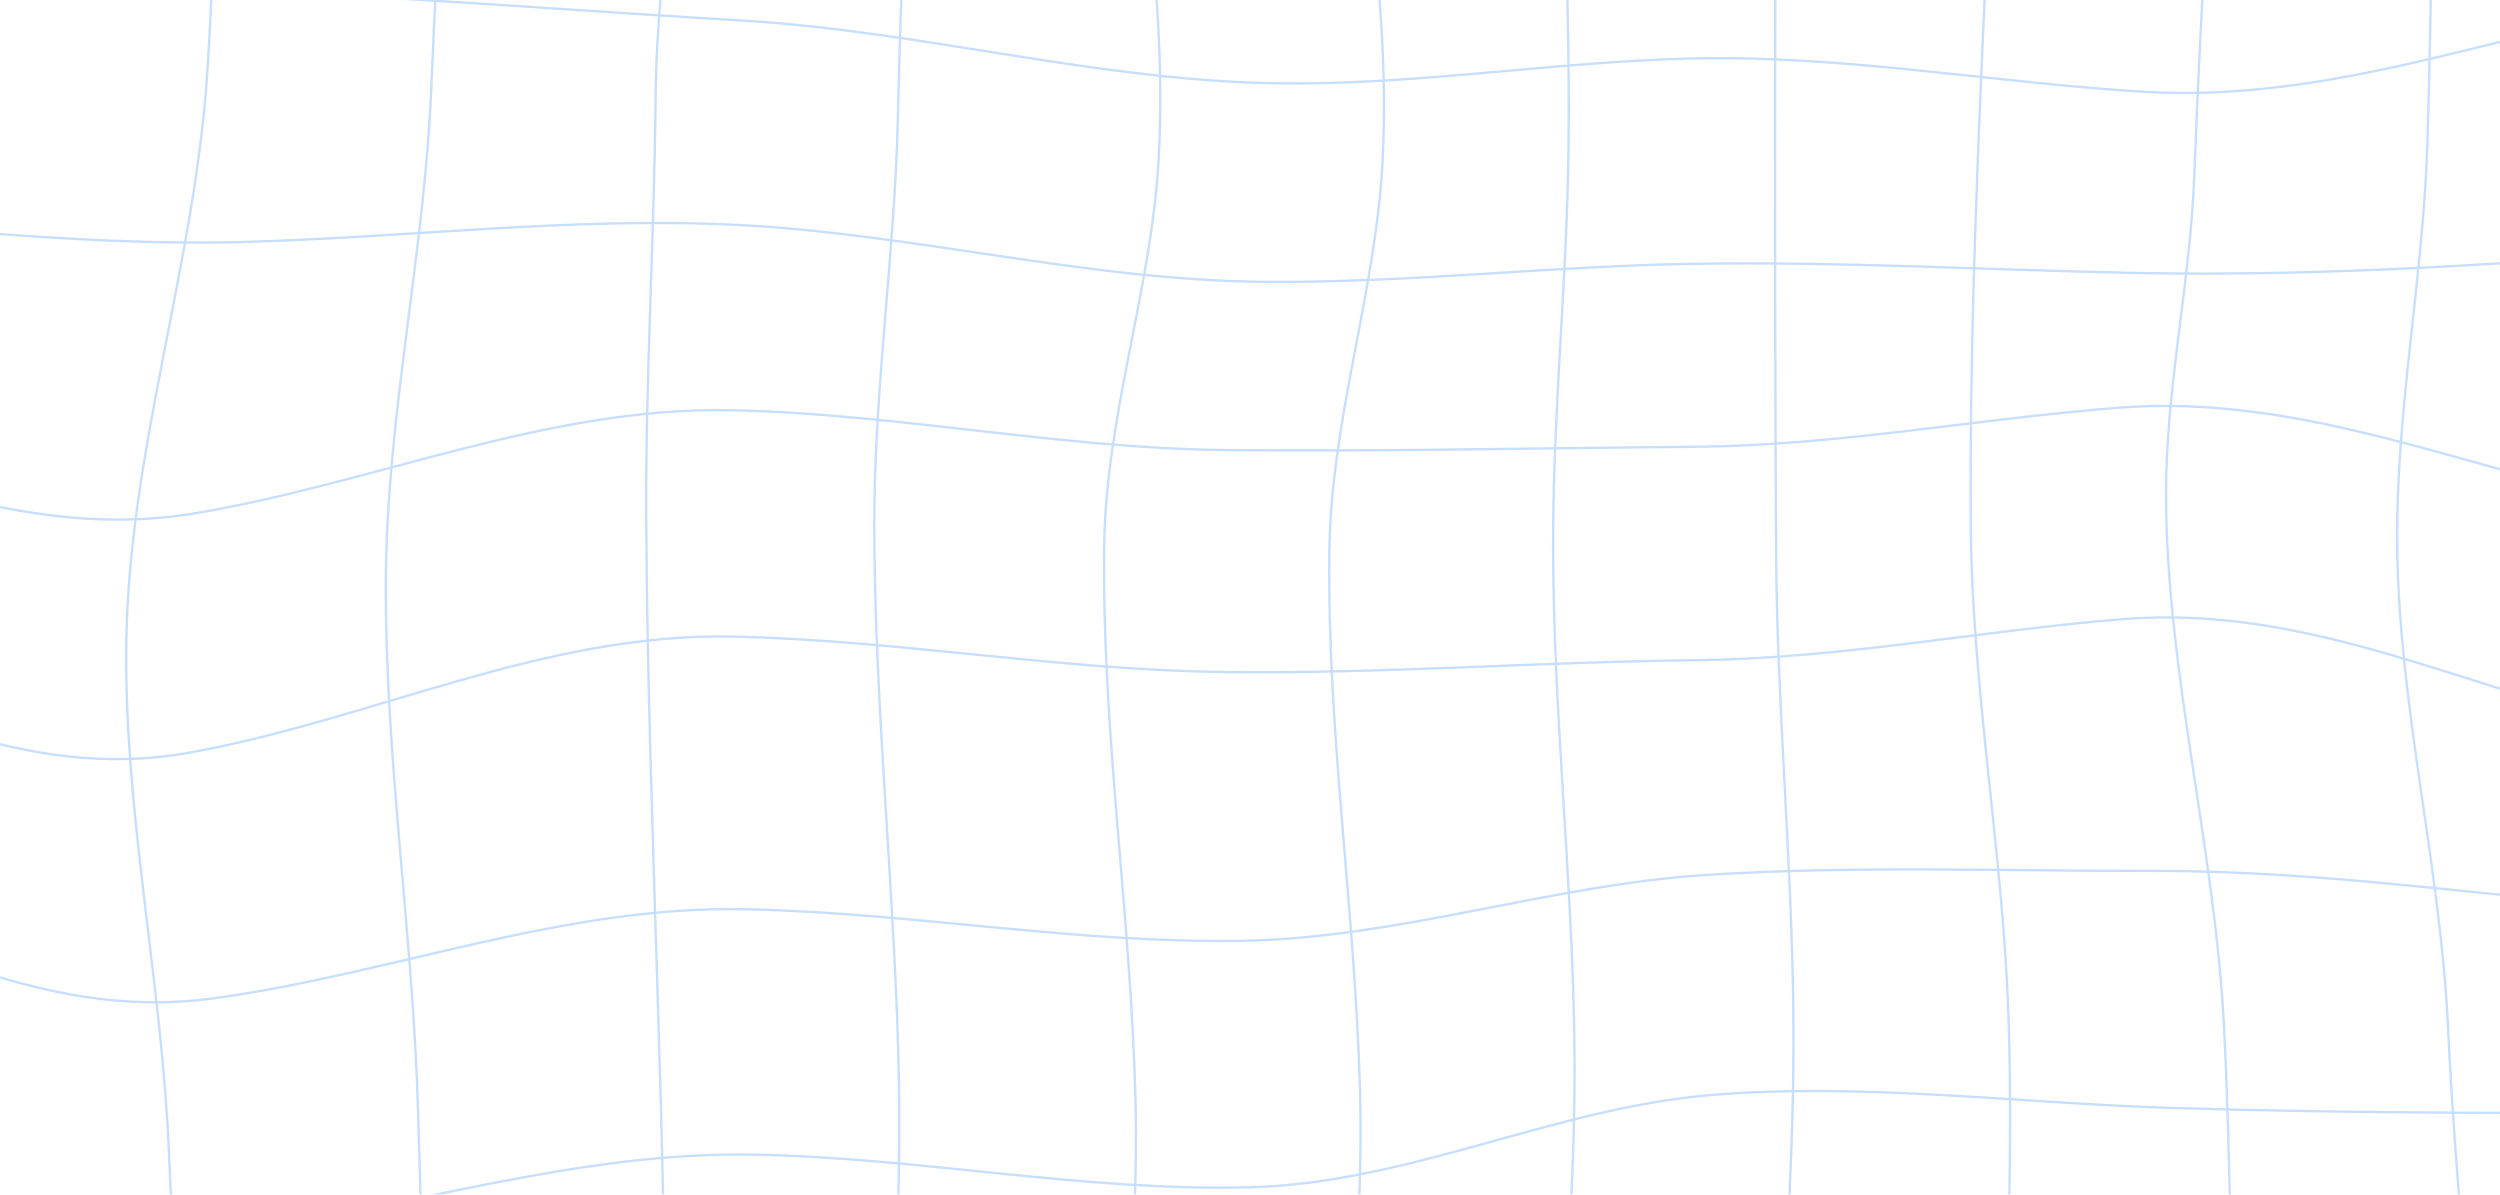 <svg width="1061" height="507" fill="none" xmlns="http://www.w3.org/2000/svg"><g opacity=".36" stroke="#60A4FF" stroke-miterlimit="10"><path d="M1400.73-3.913c-85.57-.491-179.02-9.373-263.58 4.886-77.37 13.046-148.077 42.808-227.823 37.953-63.981-3.903-127.01-15.611-191.33-14.106-58.588 1.368-116.746 11.34-175.426 10.557-76.72-1.03-151.564-22.188-228.023-26.69-67.454-3.98-135.215-9.342-202.73-12.339-159.201-7.068-320.169-.245-479.523-.245M1400.73 91.168c-164.98.86-330.08 28.073-495.06 24.662-62.414-1.291-124.936-4.902-187.381-3.873-61.016.999-121.878 8.267-182.925 7.637-74.798-.784-147.768-20.374-222.337-24.139-70.358-3.55-140.654 5.455-210.92 7.268-73.17 1.89-144.88-8.543-217.789-11.094-83.834-2.92-168.144-.46-252.023-.46m1768.435 95.064c-91.75 4.855-183.76 46.465-275.75 28.687-76.27-14.735-146.755-48.109-225.902-41.886-60.57 4.763-119.512 16.134-180.481 16.595-66.256.507-132.588 2.059-198.859 1.367-70.159-.737-139.195-15.442-209.246-16.886-78.379-1.614-151.226 30.899-227.546 43.714-72.018 12.093-130.805-19.76-200.349-29.163-81.206-10.971-168.436-2.428-250.302-2.428m1768.435 95.081c-91.03 4.825-184.65 48.002-275.73 28.626-76.69-16.318-143.963-53.702-224.385-47.156-60.816 4.947-119.666 16.763-180.912 17.409-67.178.691-134.278 5.915-201.486 4.993-69.298-.952-137.751-13.506-206.972-15.012-80.346-1.751-152.517 35.003-230.297 49.154C6.534 332.865-46.86 294.39-117.388 283.696c-80.484-12.216-168.988-2.382-250.317-2.382m1768.435 95.082c-88.85.461-177.46 16.041-266.38 9.941-73.8-5.07-145.507-16.809-219.753-16.717-63.121.092-127.548-2.32-190.53 1.705-66.548 4.257-130.483 26.936-197.399 27.965-70.174 1.076-139.779-11.877-209.861-13.398-77.657-1.69-149.244 27.089-225.287 37.691-78.502 10.94-134.017-31.315-207.986-44.16-80.054-13.906-170.079-3.027-251.224-3.027m1768.42 95.065c-159.62-1.614-319.34 3.595-478.942-1.245-64.503-1.951-131.435-10.894-195.831-5.47-66.732 5.624-127.948 37.369-195.387 39.136-70.619 1.859-140.578-12.661-211.089-13.86-76.151-1.306-147.523 23.463-222.43 32.498-80.514 9.711-137.505-33.988-213.333-47.771-37.629-6.838-78.348-3.273-116.469-3.273H-367.69"/><path d="M1039.43 1117.99c0-87.11-4.03-175.349 1.13-262.317 4.29-72.156 16.83-142.99 12.88-215.561-3.72-68.238-11.28-135.984-14.51-204.283-3.27-69.129-21.17-136.767-21.58-206.111-.34-56.422 11-111.922 12.81-168.205 2.37-73.385 2.01-147.016 2.89-220.432.83-69.006 7.94-137.105 10.42-205.957 3.42-95.02-3.43-190.485-4.06-285.535M944.343 1117.99c0-166.652 6.469-333.766 3.657-500.342-1.014-60.571-1.06-121.679-4.148-182.157-3.842-75.168-24.109-148.814-24.585-224.227-.292-46.096 10.28-90.794 11.985-136.706 3.012-80.699 8.712-161.198 12.047-241.866 6.668-161.368 3.826-321.644 1.029-483.119m-95.05 1768.417c0-159.63-1.829-319.4.23-479.031.892-68.898 5.179-138.088 2.92-206.987-2.305-70.173-15.581-139.502-16.042-209.783-.86-129.869 9.189-260.336 12.323-390.174 1.706-70.342-17.163-133.064-23.447-202.162-8.513-93.606 21.25-186.874 24.001-280.28M754.198 1117.99c0-151.932-8.989-305.494-3.258-457.242 2.92-77.457 11.063-154.791 10.141-232.356-.768-65.072-6.945-129.914-7.313-195.002-.769-134.047-.385-268.003.353-402.05.215-37.415-1.168-70.942-13.537-106.698-13.168-38.075-32.621-74.138-40.273-113.98-17.209-89.688 46.557-172.937 53.887-261.073M659.132 1117.99c.261-88.41 9.357-176.886 5.531-265.313-2.704-62.384-10.294-123.569-7.698-186.214 3.135-75.597 12.416-150.934 11.186-226.7-1.121-68.745-8.758-137.198-9.019-205.974-.215-57.067 5.87-113.826 6.546-170.847.906-77.18-4.625-154.223-6.208-231.357-.753-36.861-1.491-71.326-10.28-107.404-9.495-38.936-23.432-76.842-28.994-116.669-12.231-87.629 33.451-171.186 38.951-257.939M564.051 1117.99c2.689-91.35 27.058-184.584 17.209-275.946-6.085-56.483-19.56-107.543-16.641-165.24 3.611-71.341 14.505-142.345 12.569-213.917-2.074-76.335-13.967-152.501-13.014-228.898.691-56.022 19.468-109.032 22.541-164.701 4.348-78.917-14.505-158.602-20.621-237.042-5.885-75.506-7.974-153.5-9.065-229.252-1.214-84.648 7.882-168.85 7.022-253.421M468.97 1117.99c3.18-92.41 21.603-186.52 13.859-278.927-4.778-56.944-15.181-111.445-12.369-168.989 3.319-67.961 13.168-135.569 11.432-203.745-1.982-78.117-14.244-156.051-13.291-234.245.691-56.145 20.098-109.094 23.156-164.855 4.21-76.98-12.692-155.144-18.254-231.741-11.647-160.415-4.856-325.07-4.533-485.915M373.904 1117.99c-2.612-94.8-19.222-190.33-12.338-285.15 4.901-67.562 13.552-133.817 15.073-201.656 1.291-57.604 5.962-114.994 4.856-172.66-1.506-78.656-10.341-157.05-10.449-235.751-.077-57.636 8.651-114.611 9.988-172.154 1.567-67.5 4.824-134.893 6.96-202.362 5.255-166.192-11.969-332.599-14.09-498.684M278.823 1117.99c-3.718-95.76-37.199-190.883-25.199-286.963 9.235-73.923 28.026-143.451 28.626-218.481 1.044-131.358-7.284-262.041-7.99-393.261-.308-59.126 3.426-118.16 3.964-177.27.568-63.72 14.305-124.645 19.606-187.858 7.56-90.394-4.886-182.817-7.206-273.289-1.967-77.241-10.525-154.099-11.801-231.279M183.757 1117.99c-1.536-91.19-18.039-181.756-12.953-273.073 3.811-68.391 13.153-135.615 11.617-204.298-1.26-55.992-3.427-112.014-4.963-167.99-2.075-75.367-14.044-150.335-13.706-225.794.307-70.358 16.456-139.379 19.283-209.569 2.797-69.543 8.405-138.857 11.447-208.385 6.992-159.247-9.634-319.938-10.725-479.292M88.677 1117.99c.691-149.781 1.26-300.316-5.962-449.959-2.873-59.587-8.574-118.821-11.002-178.469-2.92-72.095-18.96-143.574-18.13-215.838.921-81.498 28.702-160.076 34.264-241.16 5.178-75.505 2.812-152.747 3.457-228.421 1.306-151.472-2.904-303.067-2.627-454.585"/></g></svg>